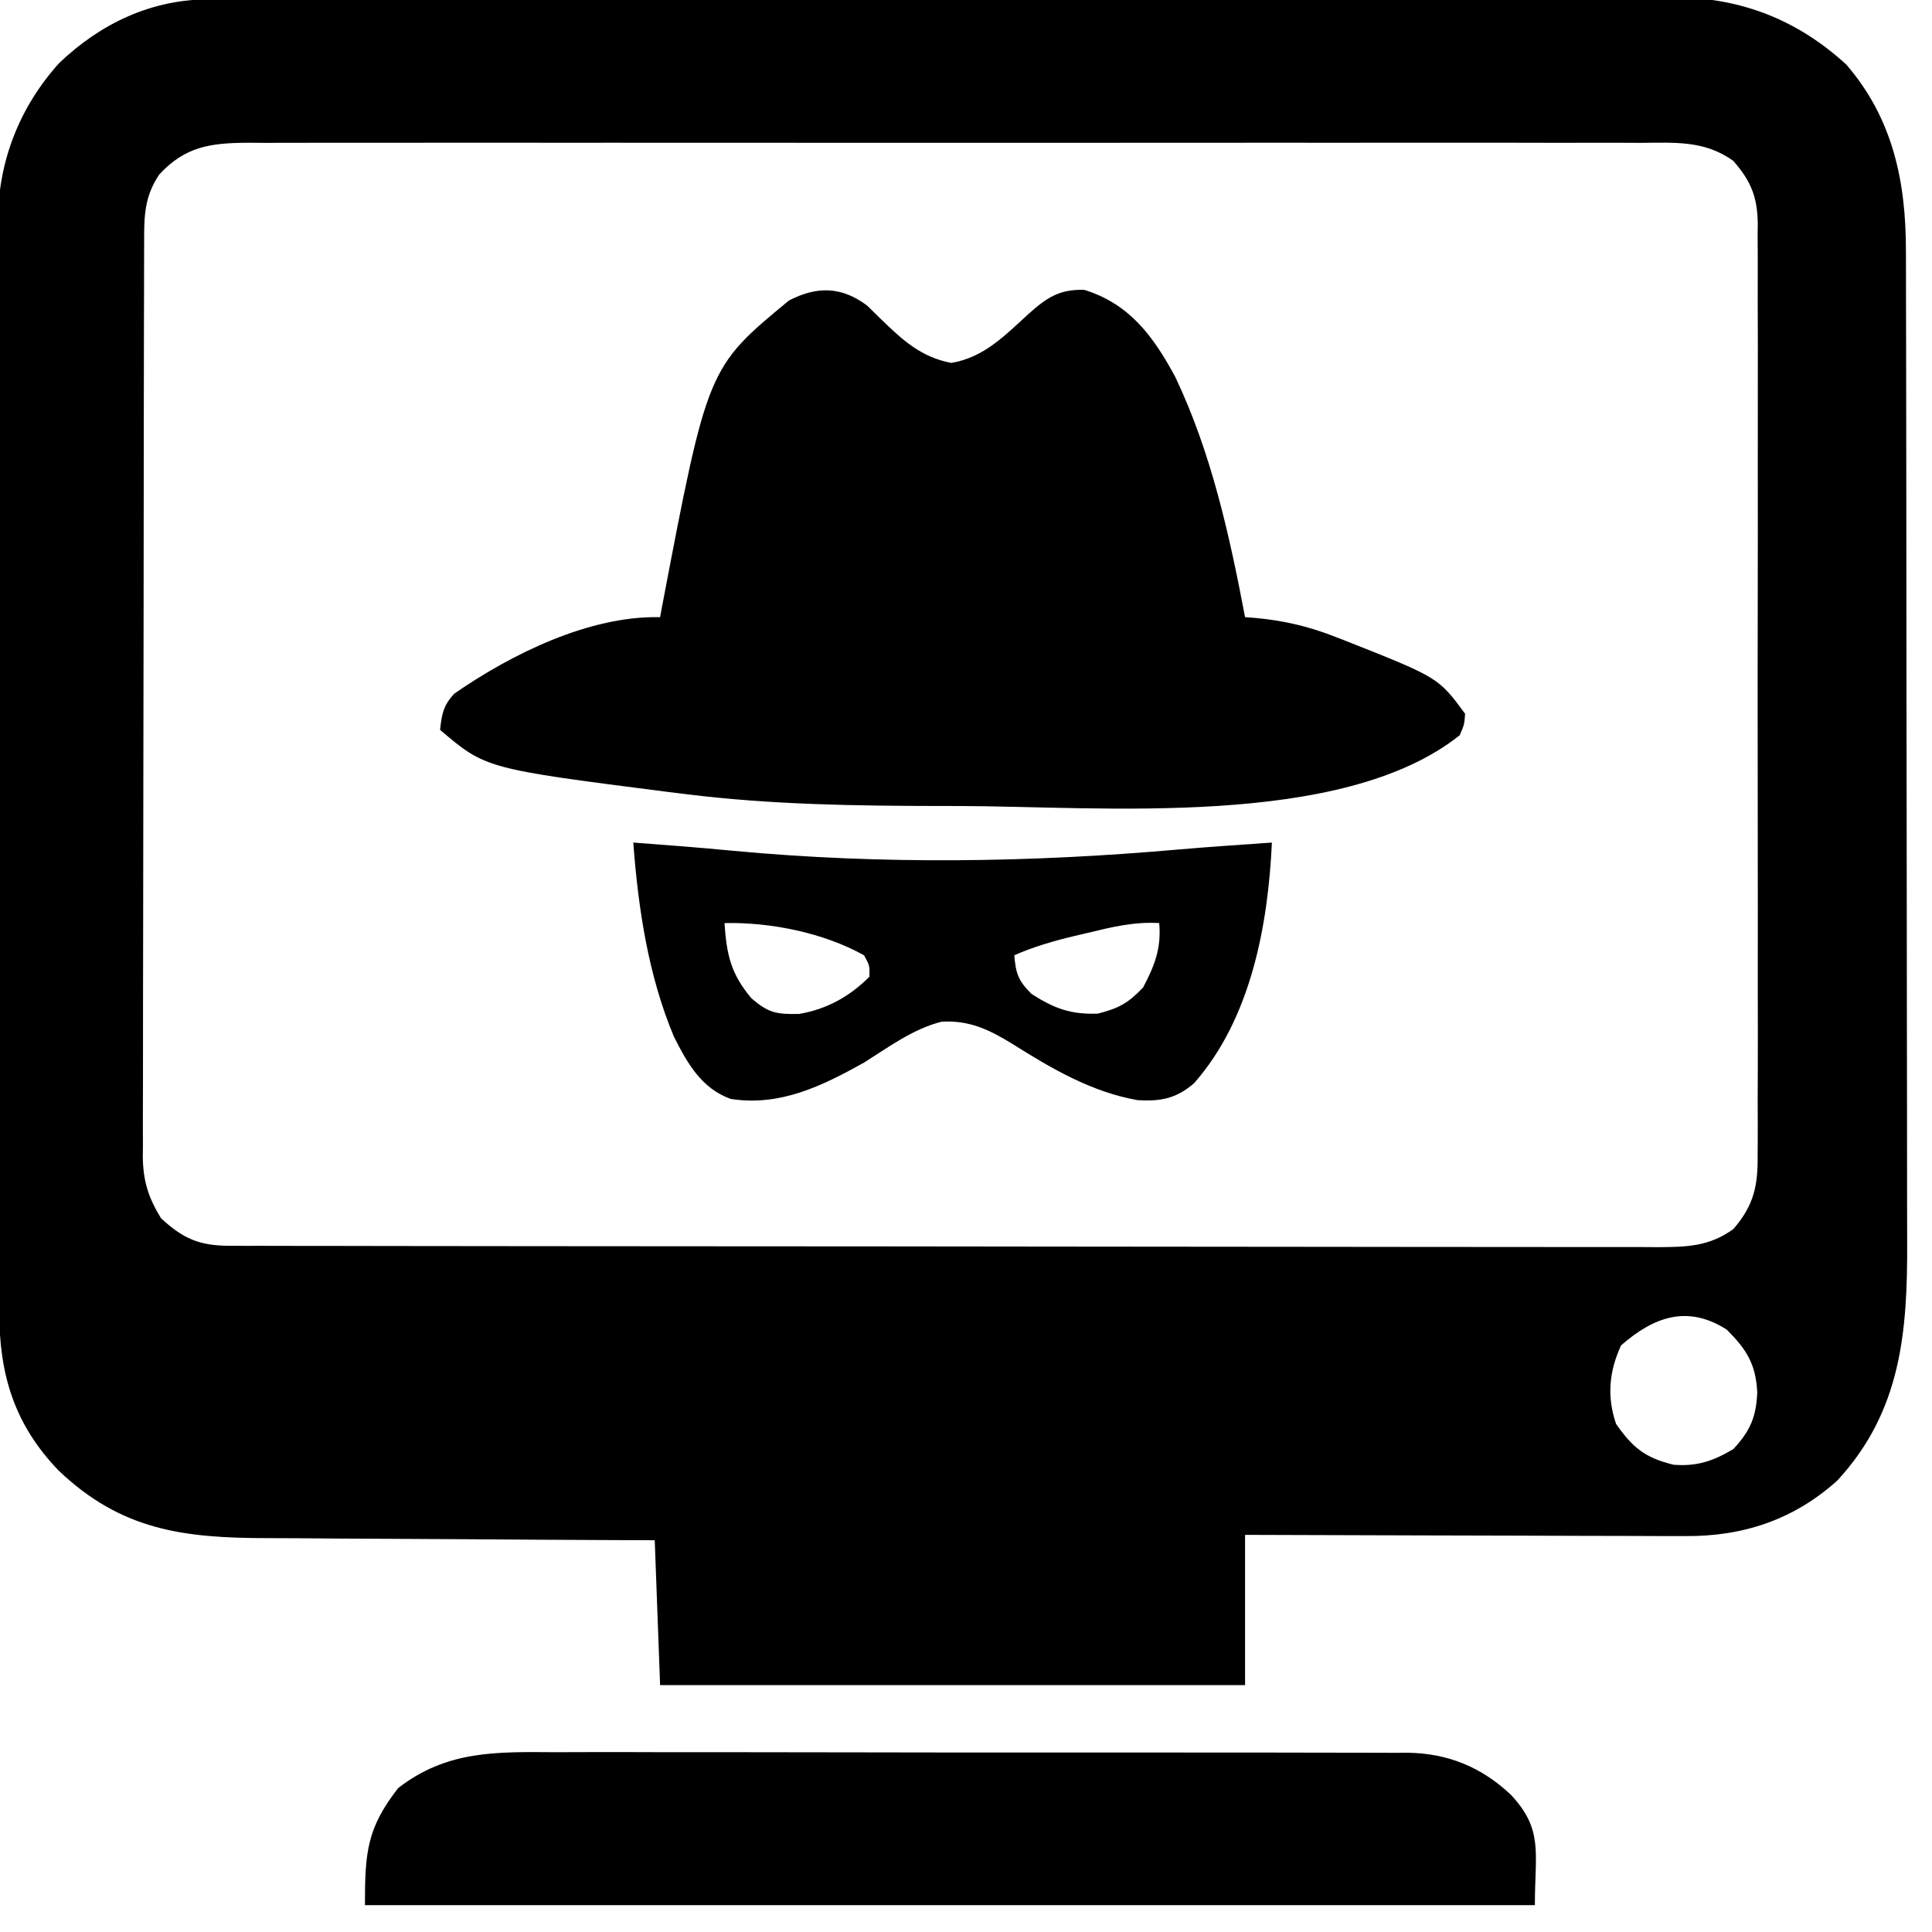 <?xml version="1.0" encoding="UTF-8"?>
<svg version="1.1" xmlns="http://www.w3.org/2000/svg" width="360" height="360">
<path d="M0 0 C1.503 -0.007 1.503 -0.007 3.037 -0.014 C4.131 -0.013 5.225 -0.013 6.352 -0.013 C7.52 -0.017 8.688 -0.02 9.891 -0.024 C13.129 -0.033 16.367 -0.038 19.604 -0.04 C23.098 -0.044 26.592 -0.054 30.085 -0.063 C38.521 -0.082 46.957 -0.093 55.392 -0.101 C59.368 -0.106 63.344 -0.111 67.319 -0.116 C80.541 -0.133 93.763 -0.148 106.985 -0.155 C110.415 -0.157 113.844 -0.159 117.274 -0.161 C118.552 -0.162 118.552 -0.162 119.857 -0.162 C133.657 -0.171 147.458 -0.196 161.259 -0.229 C175.439 -0.262 189.618 -0.28 203.798 -0.283 C211.755 -0.285 219.712 -0.294 227.669 -0.319 C234.447 -0.341 241.224 -0.349 248.002 -0.339 C251.457 -0.335 254.911 -0.337 258.366 -0.356 C262.121 -0.374 265.876 -0.367 269.631 -0.354 C270.709 -0.364 271.788 -0.375 272.899 -0.387 C285.326 -0.282 295.743 3.746 304.936 12.134 C313.644 22.182 316.091 33.964 316.077 46.906 C316.081 48.194 316.081 48.194 316.086 49.509 C316.094 52.375 316.096 55.241 316.097 58.108 C316.102 60.168 316.107 62.228 316.112 64.289 C316.125 69.878 316.132 75.467 316.136 81.056 C316.139 84.551 316.143 88.046 316.148 91.542 C316.161 102.487 316.171 113.433 316.175 124.379 C316.179 136.995 316.197 149.612 316.226 162.229 C316.248 171.994 316.258 181.759 316.259 191.524 C316.26 197.35 316.266 203.177 316.284 209.003 C316.3 214.487 316.302 219.97 316.294 225.454 C316.293 227.46 316.297 229.466 316.307 231.472 C316.386 248.333 315.211 263.113 303.284 276.021 C295.132 283.359 285.651 286.454 274.901 286.361 C273.569 286.362 273.569 286.362 272.209 286.362 C269.287 286.361 266.366 286.345 263.444 286.33 C261.412 286.326 259.381 286.323 257.349 286.321 C252.013 286.313 246.676 286.294 241.34 286.272 C235.89 286.251 230.441 286.242 224.991 286.232 C214.306 286.21 203.621 286.175 192.936 286.134 C192.936 295.374 192.936 304.614 192.936 314.134 C156.966 314.134 120.996 314.134 83.936 314.134 C83.606 305.224 83.276 296.314 82.936 287.134 C78.933 287.12 78.933 287.12 74.849 287.106 C66 287.072 57.151 287.016 48.302 286.95 C42.941 286.911 37.58 286.879 32.218 286.863 C27.037 286.848 21.857 286.813 16.676 286.766 C14.706 286.751 12.737 286.743 10.767 286.742 C-4.863 286.729 -16.489 285.288 -28.193 274.099 C-36.48 265.446 -39.217 256.159 -39.204 244.406 C-39.207 243.516 -39.21 242.625 -39.213 241.707 C-39.222 238.717 -39.224 235.726 -39.225 232.735 C-39.23 230.593 -39.235 228.451 -39.24 226.309 C-39.253 220.485 -39.26 214.66 -39.264 208.835 C-39.267 205.196 -39.271 201.556 -39.276 197.916 C-39.289 186.526 -39.299 175.136 -39.303 163.746 C-39.307 150.603 -39.325 137.459 -39.354 124.315 C-39.375 114.154 -39.386 103.992 -39.387 93.831 C-39.388 87.763 -39.394 81.695 -39.412 75.627 C-39.428 69.916 -39.43 64.205 -39.422 58.494 C-39.421 56.402 -39.425 54.31 -39.435 52.218 C-39.448 49.353 -39.442 46.489 -39.431 43.624 C-39.439 42.804 -39.448 41.983 -39.456 41.138 C-39.363 30.126 -35.426 20.102 -28.06 11.904 C-20.244 4.451 -10.859 0.022 0 0 Z M-9.376 32.634 C-12.218 36.845 -12.21 40.504 -12.204 45.402 C-12.207 46.148 -12.21 46.893 -12.213 47.661 C-12.222 50.167 -12.224 52.673 -12.225 55.178 C-12.23 56.972 -12.235 58.766 -12.24 60.559 C-12.253 65.437 -12.26 70.316 -12.264 75.194 C-12.267 78.241 -12.271 81.288 -12.276 84.335 C-12.289 93.865 -12.299 103.396 -12.303 112.927 C-12.307 123.933 -12.325 134.939 -12.354 145.945 C-12.375 154.45 -12.386 162.954 -12.387 171.459 C-12.388 176.539 -12.394 181.62 -12.412 186.701 C-12.428 191.48 -12.43 196.259 -12.422 201.039 C-12.421 202.793 -12.425 204.546 -12.435 206.3 C-12.448 208.695 -12.442 211.09 -12.431 213.485 C-12.439 214.178 -12.448 214.871 -12.456 215.584 C-12.409 220.153 -11.445 223.247 -9.064 227.134 C-4.948 230.941 -1.905 232.257 3.646 232.266 C4.62 232.269 5.594 232.273 6.598 232.277 C7.67 232.276 8.743 232.276 9.848 232.275 C11.555 232.279 11.555 232.279 13.296 232.284 C17.128 232.292 20.96 232.294 24.793 232.295 C27.532 232.299 30.272 232.305 33.011 232.31 C40.468 232.324 47.924 232.33 55.381 232.334 C60.036 232.337 64.691 232.341 69.346 232.346 C82.232 232.358 95.117 232.368 108.003 232.372 C108.828 232.372 109.653 232.372 110.502 232.372 C111.743 232.373 111.743 232.373 113.008 232.373 C114.683 232.374 116.359 232.374 118.034 232.374 C118.866 232.375 119.697 232.375 120.553 232.375 C134.022 232.379 147.491 232.397 160.959 232.42 C174.784 232.444 188.609 232.456 202.433 232.457 C210.197 232.458 217.96 232.464 225.724 232.482 C232.334 232.497 238.945 232.503 245.555 232.494 C248.928 232.49 252.301 232.493 255.673 232.505 C259.33 232.518 262.986 232.512 266.643 232.502 C267.709 232.51 268.775 232.518 269.873 232.526 C275.252 232.49 279.433 232.412 283.936 229.134 C287.769 224.716 288.516 221.033 288.444 215.354 C288.45 214.589 288.457 213.825 288.463 213.037 C288.479 210.485 288.466 207.934 288.454 205.382 C288.459 203.549 288.466 201.715 288.475 199.882 C288.493 194.909 288.486 189.936 288.473 184.963 C288.463 179.756 288.473 174.55 288.479 169.344 C288.486 160.601 288.477 151.859 288.458 143.116 C288.436 133.011 288.443 122.905 288.465 112.8 C288.483 104.121 288.486 95.443 288.475 86.764 C288.469 81.581 288.468 76.399 288.481 71.217 C288.493 66.344 288.485 61.473 288.462 56.6 C288.456 54.813 288.458 53.025 288.467 51.238 C288.478 48.796 288.464 46.356 288.444 43.915 C288.453 43.209 288.462 42.503 288.471 41.775 C288.392 36.78 287.199 33.895 283.936 30.134 C278.609 26.26 272.985 26.714 266.663 26.753 C265.523 26.749 264.383 26.744 263.208 26.739 C259.385 26.727 255.562 26.737 251.739 26.746 C248.999 26.744 246.259 26.737 243.519 26.73 C236.848 26.717 230.178 26.72 223.507 26.728 C218.085 26.735 212.663 26.736 207.242 26.733 C206.47 26.732 205.698 26.732 204.903 26.731 C203.335 26.73 201.767 26.729 200.199 26.728 C185.499 26.72 170.798 26.73 156.098 26.746 C143.486 26.759 130.873 26.757 118.261 26.743 C103.613 26.727 88.965 26.721 74.317 26.73 C72.755 26.731 71.193 26.732 69.631 26.733 C68.862 26.733 68.093 26.734 67.301 26.734 C61.887 26.737 56.472 26.732 51.057 26.725 C44.457 26.717 37.858 26.719 31.259 26.735 C27.892 26.743 24.525 26.745 21.158 26.736 C17.508 26.728 13.859 26.738 10.209 26.753 C8.613 26.743 8.613 26.743 6.985 26.733 C0.184 26.787 -4.546 27.412 -9.376 32.634 Z M262.999 250.822 C260.756 255.702 260.336 260.366 262.061 265.447 C265.17 269.903 267.47 271.78 272.811 273.072 C277.167 273.4 280.156 272.388 283.936 270.134 C287.085 266.743 288.192 264.11 288.374 259.572 C288.109 254.309 286.389 251.587 282.686 247.884 C275.348 243.215 269.112 245.497 262.999 250.822 Z " fill="#000000" transform="translate(39.064,-0.134)"/>
<path d="M0 0 C1.22 1.195 1.22 1.195 2.465 2.414 C6.546 6.373 9.957 9.569 15.652 10.664 C21.766 9.645 25.616 5.575 30.098 1.496 C33.491 -1.533 35.788 -3.053 40.402 -2.961 C48.903 -0.349 53.336 5.747 57.402 13.289 C64.13 27.431 67.49 42.739 70.402 58.039 C71.24 58.101 71.24 58.101 72.094 58.163 C77.527 58.651 82.214 59.726 87.277 61.727 C87.964 61.992 88.65 62.257 89.357 62.531 C106.442 69.307 106.442 69.307 111.402 76.039 C111.262 78.031 111.262 78.031 110.402 80.039 C88.391 97.566 43.39 93.255 16.902 93.227 C15.844 93.226 14.786 93.225 13.695 93.225 C-2.146 93.2 -17.855 92.987 -33.598 91.039 C-34.691 90.905 -35.785 90.771 -36.912 90.632 C-71.094 86.265 -71.094 86.265 -79.598 79.039 C-79.274 76.08 -78.992 74.453 -76.91 72.266 C-66.281 64.904 -51.803 57.747 -38.598 58.039 C-38.49 57.452 -38.383 56.865 -38.272 56.26 C-29.755 11.562 -29.755 11.562 -14.598 -0.961 C-9.383 -3.673 -4.769 -3.6 0 0 Z " fill="#000000" transform="translate(161.598,56.961)"/>
<path d="M0 0 C6.212 0.462 12.421 0.931 18.621 1.535 C46.305 4.121 74.155 3.726 101.832 1.27 C107.55 0.783 113.275 0.396 119 0 C118.278 15.482 115.083 32.814 104.508 44.832 C101.168 47.719 98.283 48.248 94 48 C85.404 46.501 77.918 42.101 70.621 37.5 C66.266 34.834 62.633 33.081 57.445 33.379 C52.102 34.736 47.616 38.092 43 41 C35.176 45.358 27.367 49.198 18.168 47.773 C12.718 45.829 10.053 41.094 7.562 36.141 C2.773 24.679 0.934 12.325 0 0 Z M17 15 C17.402 20.836 18.125 24.371 22 29 C25.187 31.744 26.62 32.006 30.875 31.938 C36.05 31.055 40.275 28.725 44 25 C44.061 22.94 44.061 22.94 43 21 C35.439 16.801 25.608 14.817 17 15 Z M84.5 16.875 C83.754 17.049 83.007 17.223 82.238 17.402 C78.346 18.332 74.676 19.381 71 21 C71.283 24.395 71.741 25.741 74.188 28.188 C78.421 30.916 81.492 32.053 86.562 31.875 C90.467 30.881 92.235 29.919 95 27 C97.169 22.887 98.424 19.667 98 15 C93.272 14.719 89.055 15.766 84.5 16.875 Z " fill="#000000" transform="translate(118,157)"/>
<path d="M0 0 C1.781 -0.004 3.563 -0.009 5.344 -0.016 C10.162 -0.03 14.98 -0.019 19.798 -0.003 C24.85 0.011 29.902 0.005 34.954 0.001 C43.435 -0.001 51.916 0.012 60.396 0.035 C70.191 0.062 79.986 0.064 89.781 0.052 C99.218 0.041 108.655 0.047 118.092 0.061 C122.102 0.067 126.112 0.067 130.122 0.062 C134.846 0.057 139.569 0.068 144.293 0.089 C146.023 0.095 147.753 0.095 149.483 0.09 C151.852 0.084 154.219 0.097 156.587 0.114 C157.605 0.105 157.605 0.105 158.644 0.096 C166.195 0.195 172.443 2.77 177.922 7.924 C184.033 14.455 182.398 18.695 182.398 28.502 C110.458 28.502 38.518 28.502 -35.602 28.502 C-35.602 18.613 -35.23 14.166 -29.414 6.689 C-20.327 -0.379 -11.02 -0.067 0 0 Z " fill="#000000" transform="translate(103.602,326.498)"/>
</svg>
